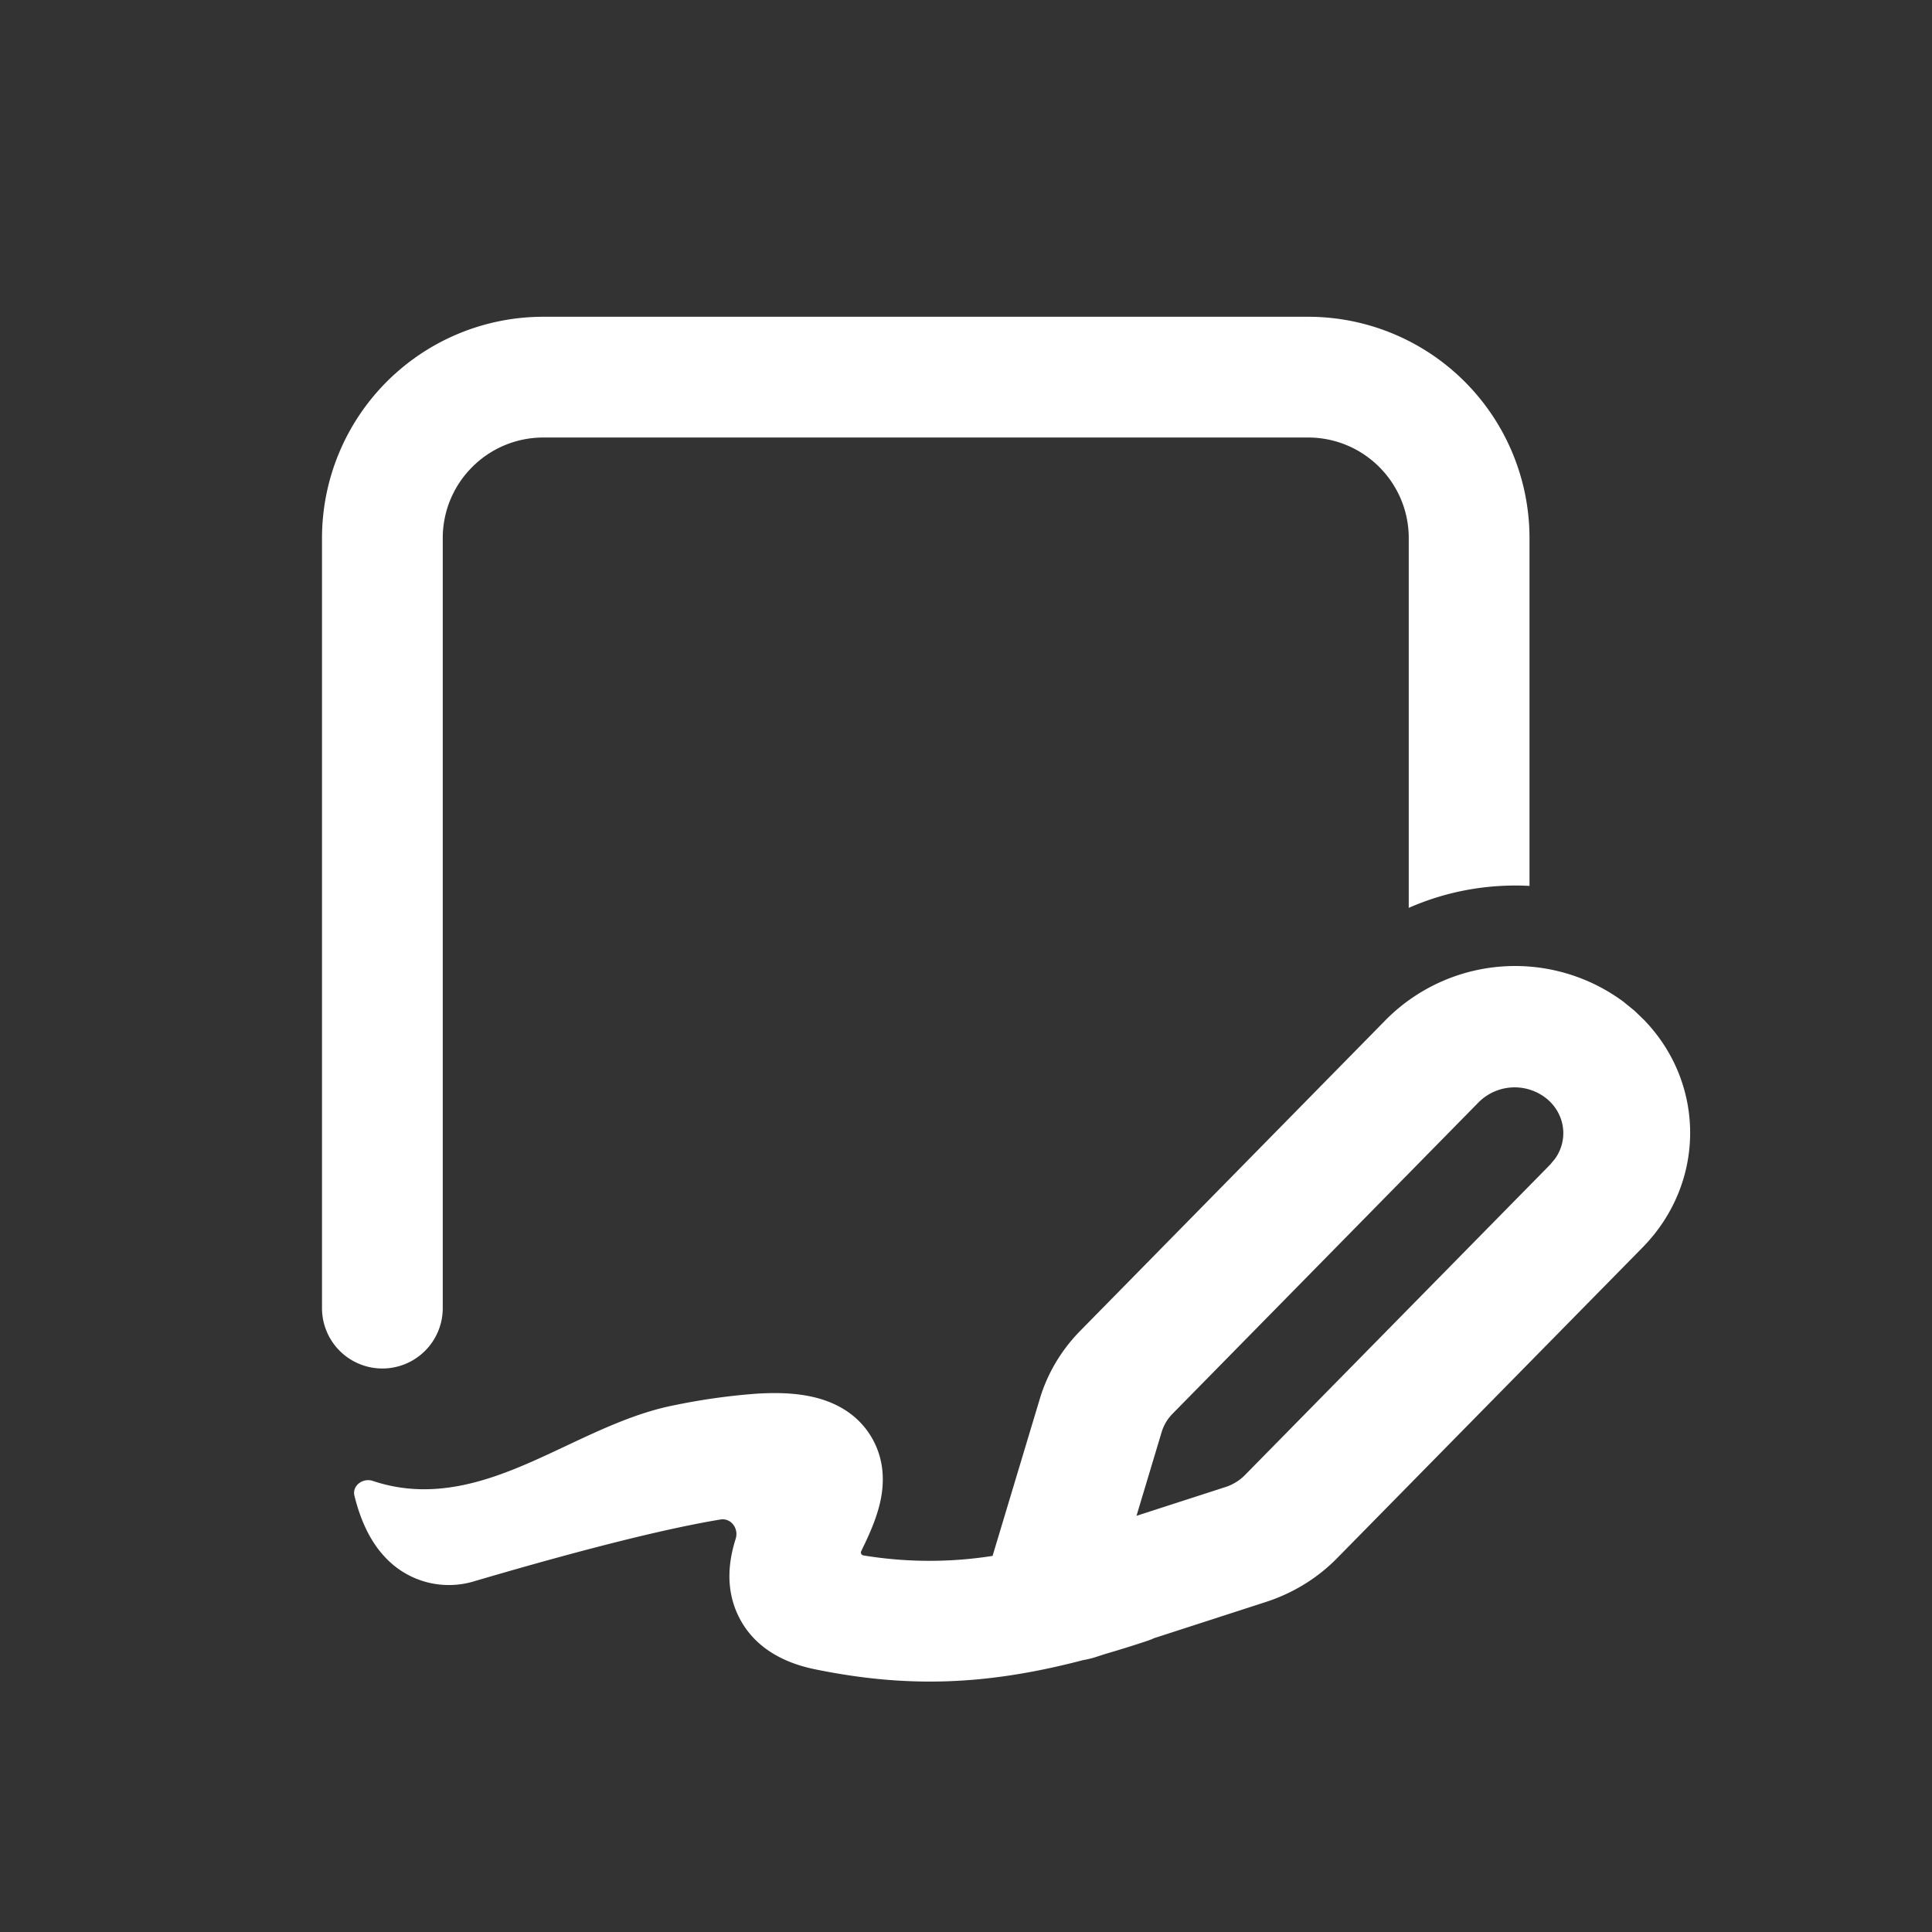 <?xml version="1.0" encoding="UTF-8" standalone="no"?>
<svg
   width="24"
   height="24"
   fill="none"
   viewBox="0 0 24 24"
   version="1.1"
   id="svg4"
   sodipodi:docname="draw.svg"
   inkscape:version="1.2.2 (732a01da63, 2022-12-09)"
   xmlns:inkscape="http://www.inkscape.org/namespaces/inkscape"
   xmlns:sodipodi="http://sodipodi.sourceforge.net/DTD/sodipodi-0.dtd"
   xmlns="http://www.w3.org/2000/svg"
   xmlns:svg="http://www.w3.org/2000/svg">
  <rect x="0" y="0" width="24" height="24" fill="#333333" stroke="none"/>
  <defs
     id="defs8" />
  <sodipodi:namedview
     id="namedview6"
     pagecolor="#ffffff"
     bordercolor="#000000"
     borderopacity="0.25"
     inkscape:showpageshadow="2"
     inkscape:pageopacity="0.0"
     inkscape:pagecheckerboard="0"
     inkscape:deskcolor="#d1d1d1"
     showgrid="false"
     inkscape:zoom="36.541667"
     inkscape:cx="10.221209"
     inkscape:cy="12.013683"
     inkscape:window-width="1920"
     inkscape:window-height="1057"
     inkscape:window-x="-8"
     inkscape:window-y="-8"
     inkscape:window-maximized="1"
     inkscape:current-layer="svg4" />
  <path
     d="M6.75 3.935A2.75 2.75 0 0 0 4 6.685v9.565a.75.75 0 1 0 1.5 0V6.685c0-.69.56-1.25 1.25-1.25h9.5c.69 0 1.25.56 1.25 1.25v4.593c.473-.209.99-.3 1.5-.273v-4.32a2.75 2.75 0 0 0-2.75-2.75h-9.5ZM20.306 12.557l-.129-.105-.003-.003a2.263 2.263 0 0 0-2.951.212l-3.803 3.87c-.236.24-.408.529-.503.845l-.587 1.952a5.044 5.044 0 0 1-1.604-.006.037.037 0 0 1-.028-.052l.034-.072.004-.007c.065-.138.18-.382.217-.633.02-.14.027-.334-.049-.54a1.001 1.001 0 0 0-.422-.512c-.324-.199-.727-.214-1.073-.194a7.901 7.901 0 0 0-1.031.144c-.462.09-.901.296-1.339.502-.576.272-1.15.542-1.771.542-.223 0-.437-.036-.638-.104-.123-.04-.258.059-.227.185.057.229.162.538.392.775a1.081 1.081 0 0 0 1.106.284c1.454-.427 2.42-.66 3.048-.764.132-.022.23.111.19.239-.063.2-.153.577.034.96.202.415.6.589.944.66 1.143.235 2.13.204 3.336-.112.052-.009.105-.021.157-.038l.117-.038a13.8 13.8 0 0 0 .529-.165.774.774 0 0 0 .08-.032l1.387-.449c.338-.109.643-.296.887-.545l3.795-3.86c.786-.801.783-2.035.018-2.826l-.117-.113Zm-5.875 5.231a.55.55 0 0 1 .135-.226l3.803-3.87a.633.633 0 0 1 .861-.03c.219.195.25.506.086.734l-.06.072-3.792 3.857a.596.596 0 0 1-.242.148l-1.104.357.313-1.042Z"
     fill="#212121"
     id="path2"
     style="fill:#ffffff" />
</svg>

